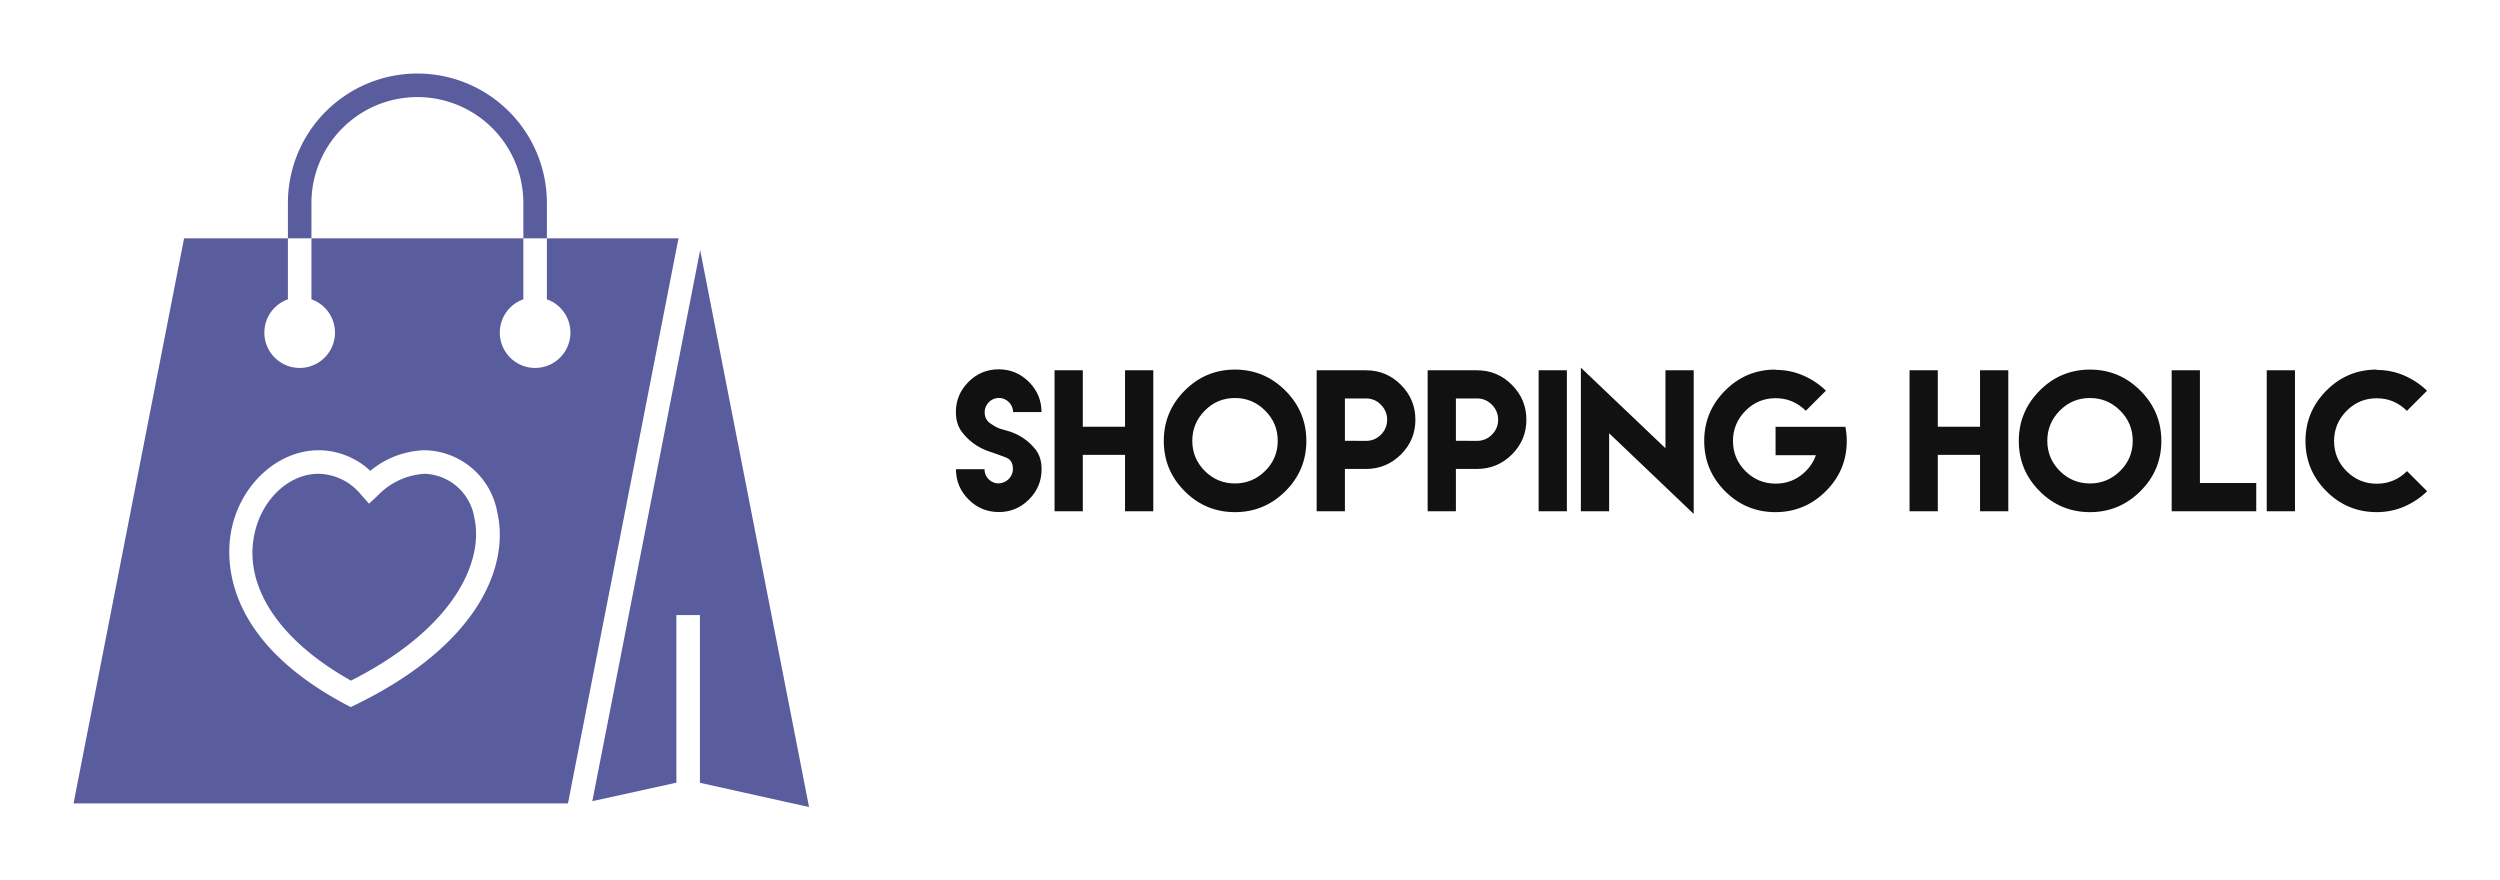 
        <svg xmlns="http://www.w3.org/2000/svg" xmlns:xlink="http://www.w3.org/1999/xlink" version="1.1" width="3187.5" 
        height="1122.449" viewBox="0 0 3187.5 1122.449">
			
			<g transform="scale(9.375) translate(10, 10)">
				<defs id="SvgjsDefs1446"></defs><g id="SvgjsG1447" featureKey="symbolFeature-0" transform="matrix(1.601,0,0,1.601,-1.264,-1.601)" fill="#5a5d9d"><title xmlns="http://www.w3.org/2000/svg">ecommerce, commerce, shop, business, marketing, bag</title><g xmlns="http://www.w3.org/2000/svg" data-name="Layer 2"><polygon points="44.86 62.81 52 61.24 52 47 54 47 54 61.25 63.27 63.31 54.02 16 44.86 62.81"></polygon><path d="M52.18,15H41v5.18a3,3,0,1,1-2,0V15H21v5.18a3,3,0,1,1-2,0V15H10.18L.79,63h42ZM24.79,54.6l-.46.22-.45-.24c-11-5.87-10.11-13.13-9.59-15.22.92-3.69,4-6.36,7.33-6.36A6.48,6.48,0,0,1,26,34.75,7.56,7.56,0,0,1,30.63,33h0a6.39,6.39,0,0,1,6.15,5.24C37.84,42.8,35.24,49.49,24.79,54.6Z"></path><path d="M30.64,35h0a6,6,0,0,0-4,1.84l-.75.7-.68-.77A4.78,4.78,0,0,0,21.61,35c-2.42,0-4.68,2-5.39,4.85-1.13,4.51,1.91,9.24,8.14,12.72,9-4.56,11.29-10.3,10.47-13.87A4.44,4.44,0,0,0,30.64,35Z"></path><path d="M21,12a9,9,0,0,1,18,0v3h2V12a11,11,0,0,0-22,0v3h2Z"></path></g></g><g id="SvgjsG1448" featureKey="nameFeature-0" transform="matrix(0.609,0,0,0.609,119.18,35.173)" fill="#111111"><path d="M10.918 33.789 l-0.02 -0.039 c1.738 0 3.184 -1.445 3.184 -3.184 c0 -1.348 -0.527 -2.207 -1.602 -2.598 c-2.266 -0.84 -1.719 -0.645 -3.926 -1.406 c-2.324 -0.801 -4.473 -2.383 -5.918 -4.356 c-0.859 -1.172 -1.289 -2.617 -1.289 -4.356 c0 -2.617 0.938 -4.863 2.812 -6.738 s4.121 -2.812 6.758 -2.812 c2.617 0 4.863 0.938 6.738 2.812 s2.812 4.121 2.812 6.738 l-6.348 0 c0 -1.719 -1.445 -3.164 -3.164 -3.164 c-1.738 0 -3.184 1.445 -3.184 3.184 c0 1.133 0.449 1.992 1.367 2.578 c1.875 1.211 1.66 0.977 3.906 1.641 c2.422 0.703 4.609 2.207 6.113 4.141 c0.879 1.133 1.328 2.598 1.328 4.375 c0 2.637 -0.938 4.883 -2.812 6.758 s-4.121 2.812 -6.738 2.812 c-2.637 0 -4.883 -0.938 -6.758 -2.812 s-2.812 -4.121 -2.812 -6.758 l6.367 0 c0 1.758 1.426 3.184 3.184 3.184 z M23.379 8.516 l6.309 0 l0 12.598 l9.434 0 l0 -12.598 l6.309 0 l0 31.484 l-6.309 0 l0 -12.598 l-9.434 0 l0 12.598 l-6.309 0 l0 -31.484 z M63.672 8.359 c4.375 0 8.125 1.562 11.25 4.688 s4.688 6.875 4.688 11.25 s-1.562 8.125 -4.688 11.23 s-6.875 4.668 -11.25 4.668 s-8.125 -1.562 -11.23 -4.668 s-4.668 -6.856 -4.668 -11.23 s1.562 -8.125 4.668 -11.25 s6.856 -4.688 11.23 -4.688 z M63.672 14.707 c-2.637 0 -4.883 0.938 -6.738 2.812 s-2.793 4.121 -2.793 6.738 c0 2.637 0.938 4.883 2.793 6.738 s4.102 2.793 6.738 2.793 c2.617 0 4.863 -0.938 6.738 -2.793 s2.812 -4.102 2.812 -6.738 c0 -2.617 -0.938 -4.863 -2.812 -6.738 s-4.121 -2.812 -6.738 -2.812 z M81.914 40 l0 -9.453 l0 -11.016 l0 -11.016 l6.309 0 l4.707 0 c3.027 0 5.625 1.074 7.793 3.242 s3.242 4.766 3.242 7.793 s-1.074 5.625 -3.242 7.773 s-4.766 3.223 -7.793 3.223 l-4.707 0 l0 9.453 l-6.309 0 z M88.223 24.258 l4.707 0.02 c1.309 0 2.422 -0.469 3.34 -1.387 s1.387 -2.031 1.387 -3.34 c0 -1.289 -0.469 -2.402 -1.387 -3.34 s-2.031 -1.406 -3.34 -1.406 l-4.707 0 l0 4.727 l0 4.727 z M106.699 40 l0 -9.453 l0 -11.016 l0 -11.016 l6.309 0 l4.707 0 c3.027 0 5.625 1.074 7.793 3.242 s3.242 4.766 3.242 7.793 s-1.074 5.625 -3.242 7.773 s-4.766 3.223 -7.793 3.223 l-4.707 0 l0 9.453 l-6.309 0 z M113.008 24.258 l4.707 0.02 c1.309 0 2.422 -0.469 3.34 -1.387 s1.387 -2.031 1.387 -3.34 c0 -1.289 -0.469 -2.402 -1.387 -3.34 s-2.031 -1.406 -3.34 -1.406 l-4.707 0 l0 4.727 l0 4.727 z M131.484 40 l0 -31.484 l6.309 0 l0 31.484 l-6.309 0 z M140.918 7.93 l18.887 17.988 l0 -17.402 l6.309 0 l0 32.07 l-18.887 -18.008 l0 17.422 l-6.309 0 l0 -32.07 z M184.356 8.359 l0.02 0.059 c2.188 0 4.238 0.41 6.172 1.25 s3.633 1.973 5.098 3.398 l-4.492 4.492 c-1.895 -1.875 -4.141 -2.812 -6.738 -2.812 c-2.637 0 -4.883 0.938 -6.738 2.812 s-2.793 4.121 -2.793 6.738 c0 2.637 0.938 4.883 2.793 6.738 s4.102 2.793 6.738 2.793 c2.07 0 3.926 -0.586 5.547 -1.777 s2.773 -2.715 3.438 -4.57 l-9.004 0 l0 -6.348 l9.004 0 l3.691 0 l2.891 0 c0.215 0.996 0.312 2.051 0.312 3.164 c0 4.375 -1.562 8.125 -4.688 11.23 s-6.875 4.668 -11.25 4.668 s-8.125 -1.562 -11.23 -4.668 s-4.668 -6.856 -4.668 -11.23 s1.562 -8.125 4.668 -11.25 s6.856 -4.688 11.23 -4.688 z M214.316 8.516 l6.309 0 l0 12.598 l9.434 0 l0 -12.598 l6.309 0 l0 31.484 l-6.309 0 l0 -12.598 l-9.434 0 l0 12.598 l-6.309 0 l0 -31.484 z M254.61 8.359 c4.375 0 8.125 1.562 11.25 4.688 s4.688 6.875 4.688 11.25 s-1.562 8.125 -4.688 11.23 s-6.875 4.668 -11.25 4.668 s-8.125 -1.562 -11.23 -4.668 s-4.668 -6.856 -4.668 -11.23 s1.562 -8.125 4.668 -11.25 s6.856 -4.688 11.23 -4.688 z M254.61 14.707 c-2.637 0 -4.883 0.938 -6.738 2.812 s-2.793 4.121 -2.793 6.738 c0 2.637 0.938 4.883 2.793 6.738 s4.102 2.793 6.738 2.793 c2.617 0 4.863 -0.938 6.738 -2.793 s2.812 -4.102 2.812 -6.738 c0 -2.617 -0.938 -4.863 -2.812 -6.738 s-4.121 -2.812 -6.738 -2.812 z M272.852 8.516 l6.309 0 l0 25.176 l12.578 0 l0 6.309 l-18.887 0 l0 -31.484 z M294.082 40 l0 -31.484 l6.309 0 l0 31.484 l-6.309 0 z M318.633 8.359 l-0.02 0.078 c2.188 0 4.238 0.41 6.172 1.25 s3.633 1.973 5.098 3.398 l-4.492 4.492 c-1.895 -1.875 -4.141 -2.812 -6.738 -2.812 c-2.637 0 -4.883 0.938 -6.738 2.812 s-2.793 4.121 -2.793 6.738 c0 2.637 0.938 4.883 2.793 6.738 s4.102 2.793 6.738 2.793 s4.883 -0.938 6.758 -2.812 l4.492 4.492 c-1.465 1.445 -3.164 2.578 -5.098 3.418 s-3.984 1.25 -6.172 1.25 c-4.375 0 -8.125 -1.562 -11.23 -4.668 s-4.668 -6.856 -4.668 -11.23 s1.562 -8.125 4.668 -11.25 s6.856 -4.688 11.23 -4.688 z"></path></g>
			</g>
		</svg>
	